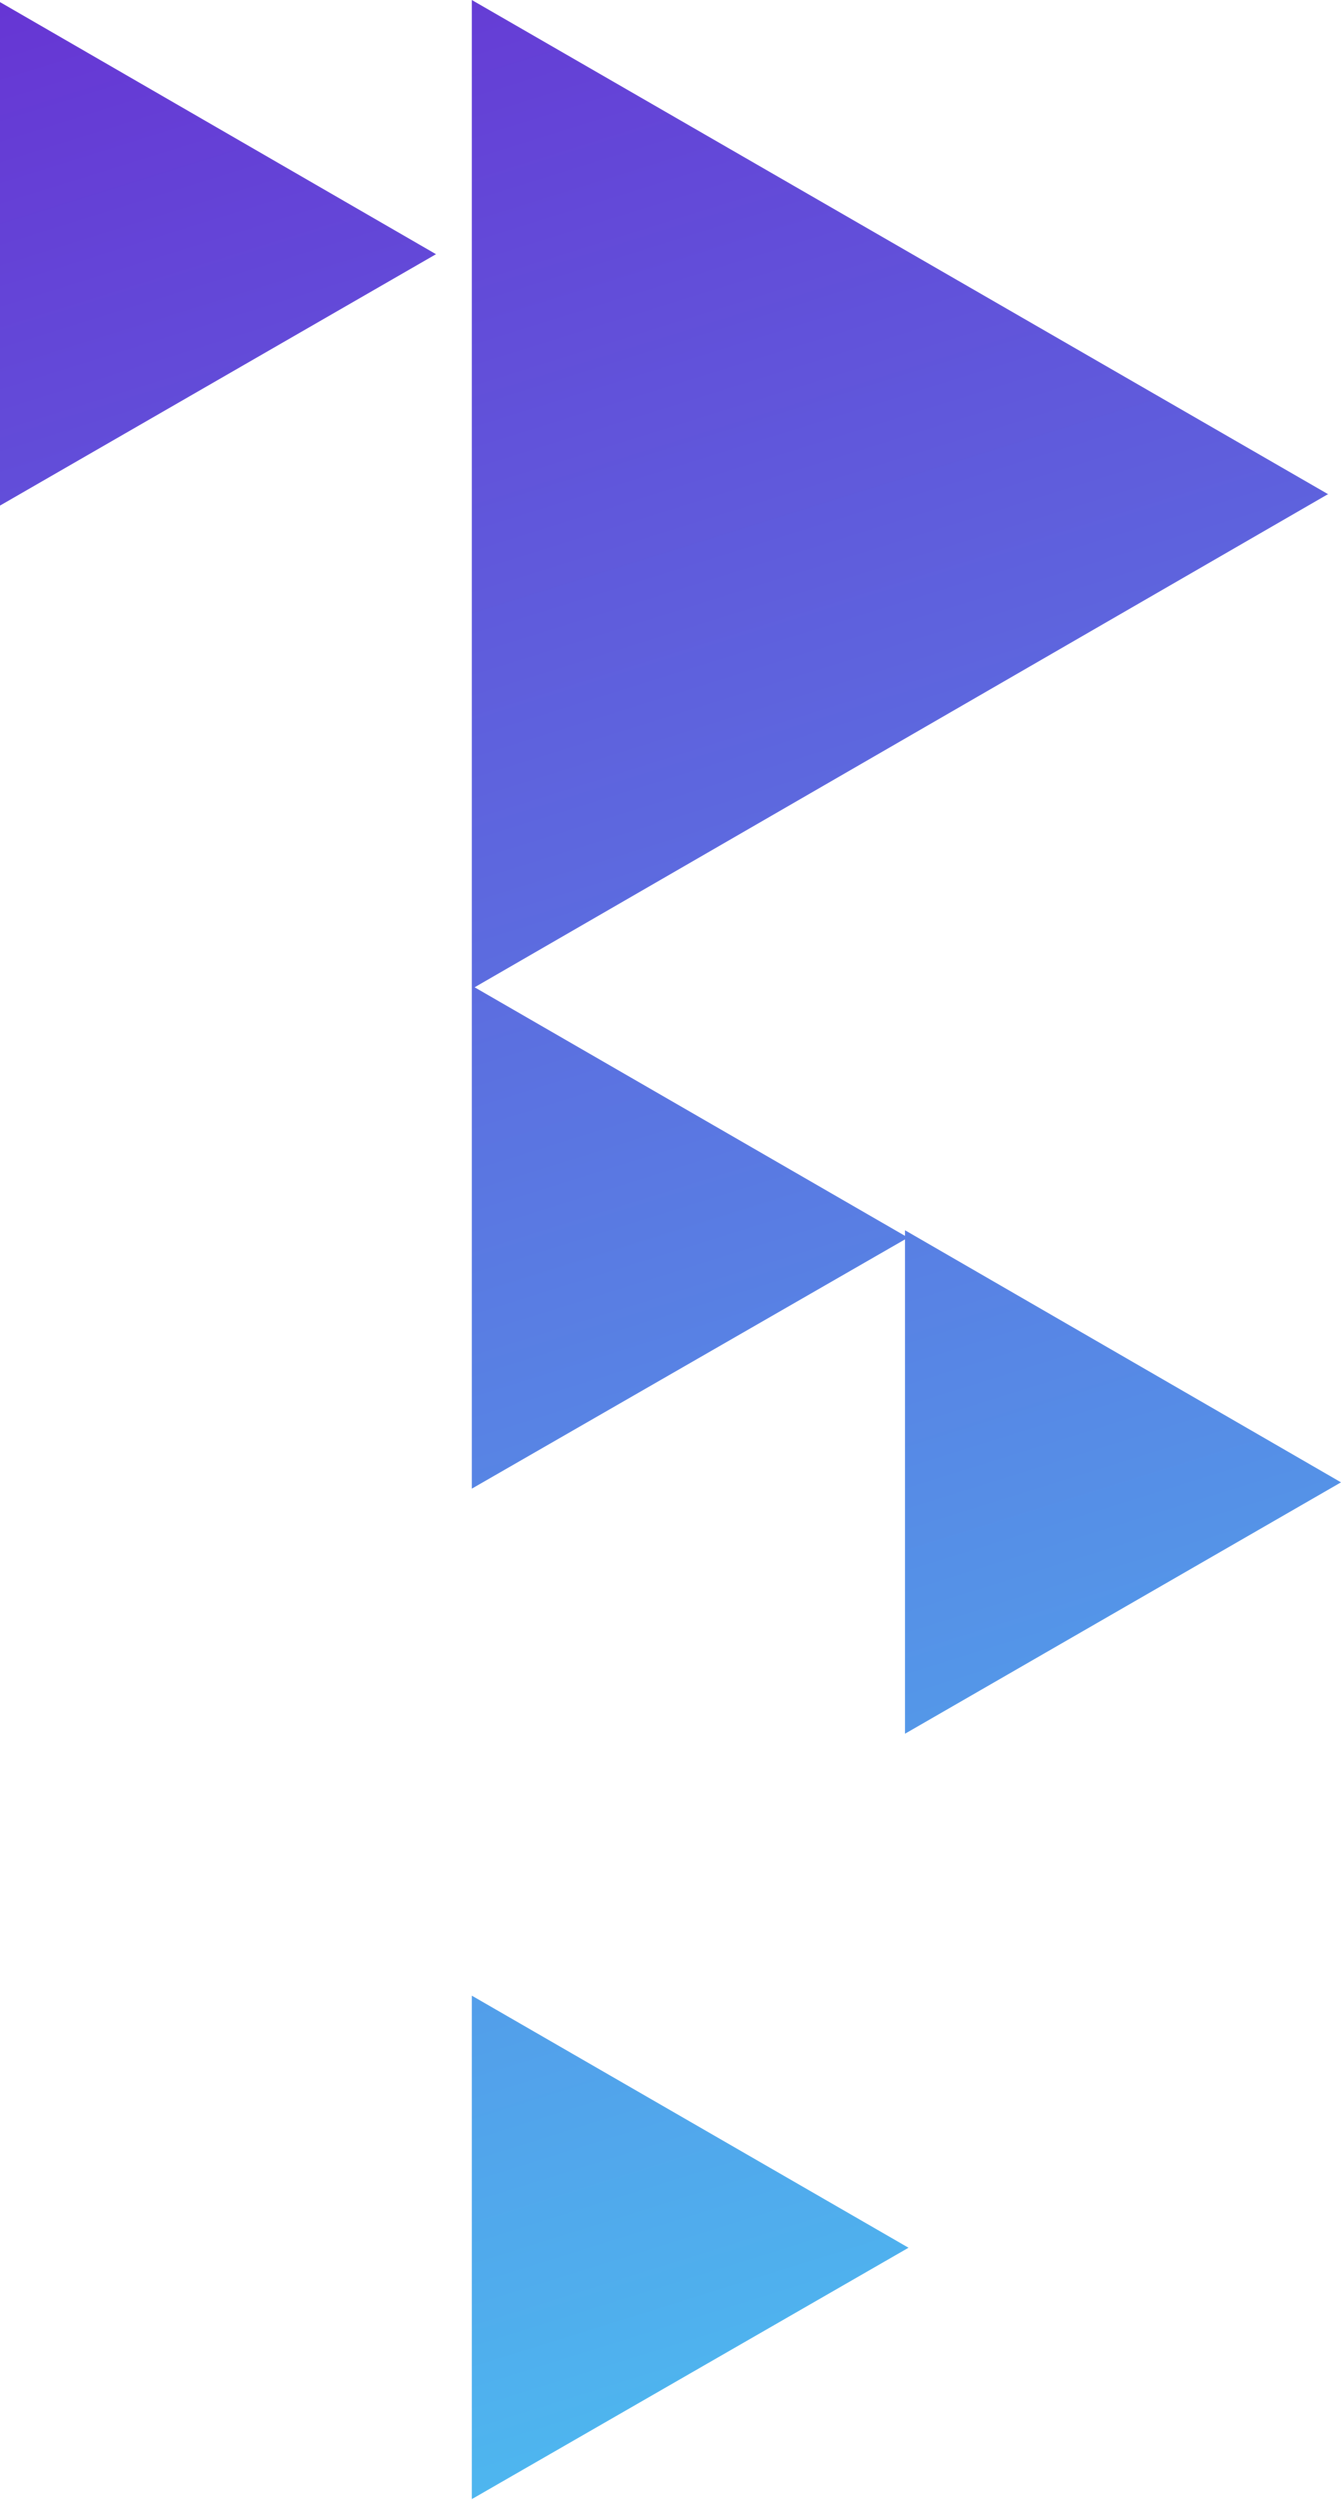 <svg xmlns="http://www.w3.org/2000/svg" width="191" height="356" fill="none" viewBox="0 0 191 356"><path fill="url(#paint0_linear)" fill-rule="evenodd" d="M189.1 70.4L67.6 140.6l61.3 35.4v-.8l62.1 35.9-62.1 35.8v-70.4L67.2 212V0l122 70.4zM67.2 355.9l62.2-35.8-62.2-35.9v71.7zM0 72l62.1-35.8L0 .3V72z" clip-rule="evenodd"/><defs><linearGradient id="paint0_linear" x1="129.4" x2="2.9" y1="366.1" y2="-38" gradientUnits="userSpaceOnUse"><stop stop-color="#4CC0F1"/><stop offset="1" stop-color="#6929D1"/></linearGradient></defs></svg>